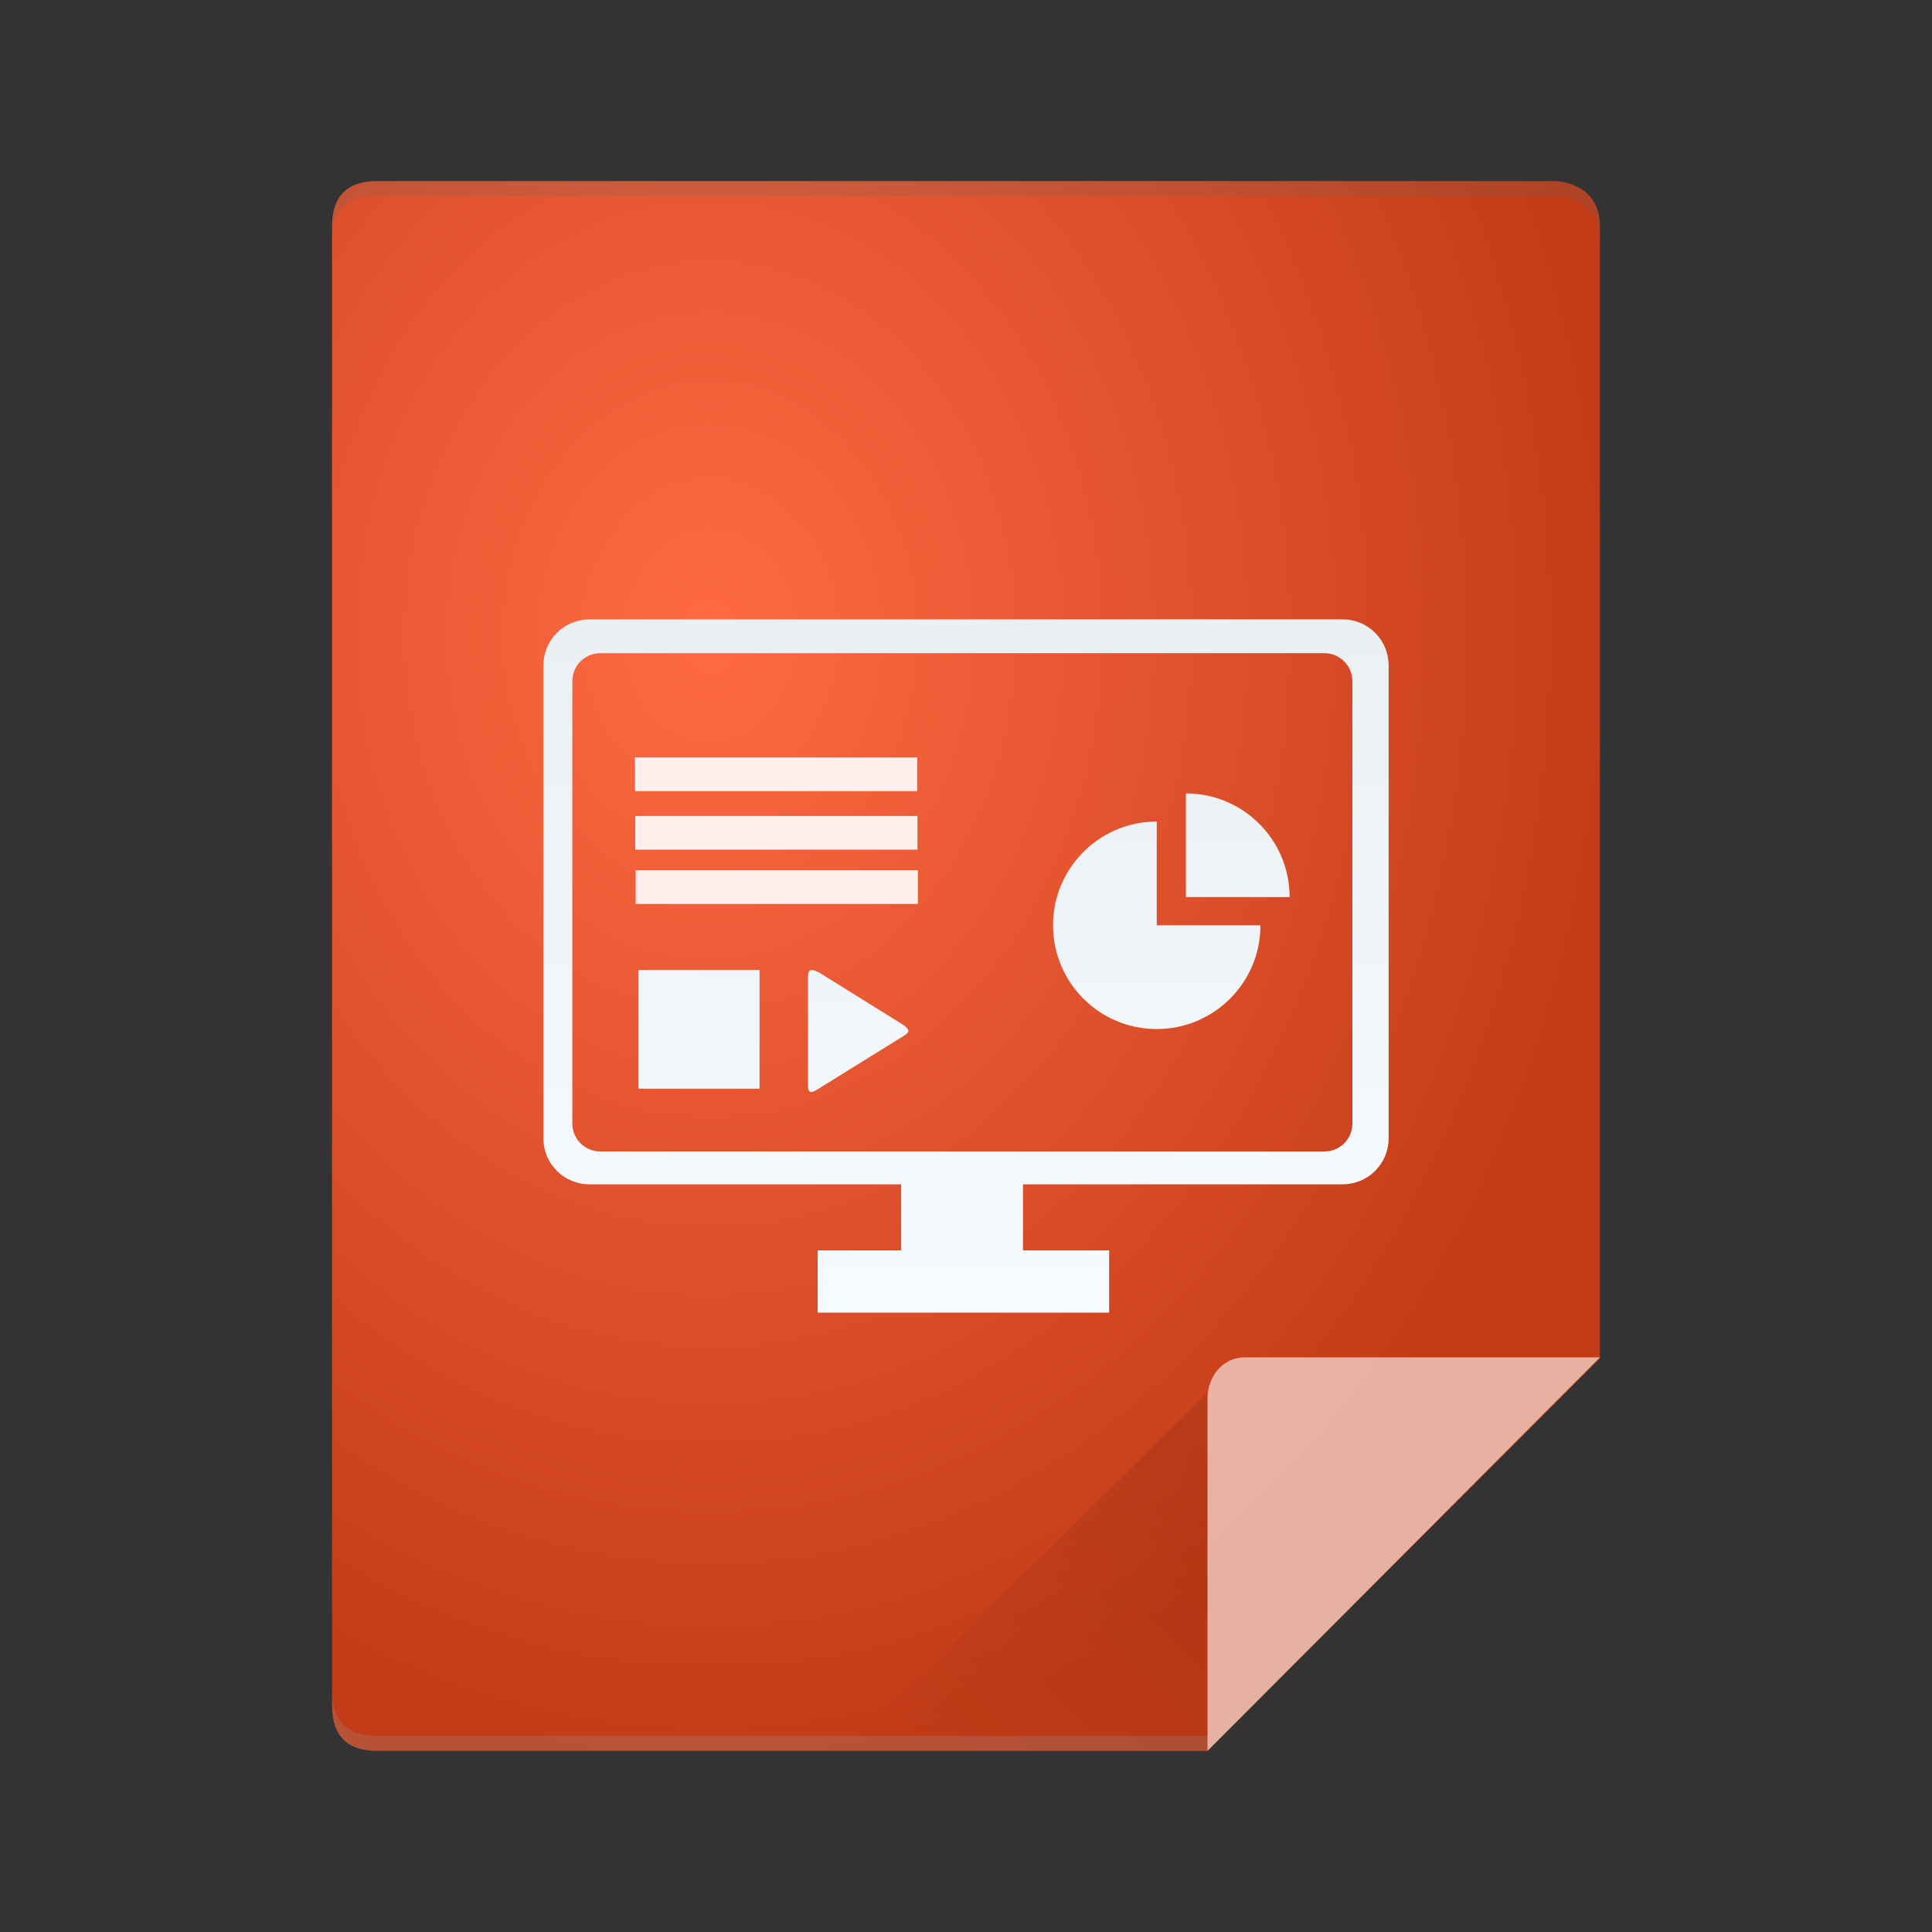 <?xml version="1.0" encoding="UTF-8" standalone="no"?>
<svg
   xmlns:dc="http://purl.org/dc/elements/1.1/"
   xmlns:cc="http://creativecommons.org/ns#"
   xmlns:rdf="http://www.w3.org/1999/02/22-rdf-syntax-ns#"
   xmlns:svg="http://www.w3.org/2000/svg"
   xmlns="http://www.w3.org/2000/svg"
   xmlns:xlink="http://www.w3.org/1999/xlink"
   xmlns:sodipodi="http://sodipodi.sourceforge.net/DTD/sodipodi-0.dtd"
   xmlns:inkscape="http://www.inkscape.org/namespaces/inkscape"
   width="64px"
   height="64px"
   viewBox="0 0 64 64"
   version="1.1"
   id="svg2"
   inkscape:version="0.91 r13725"
   sodipodi:docname="libreoffice-oasis-pretabase.svg">
  <rect x="0" y="0" width="64" height="64" fill="#333333" stroke="none"/>
  <sodipodi:namedview
     pagecolor="#ffffff"
     bordercolor="#666666"
     borderopacity="1"
     objecttolerance="10"
     gridtolerance="10"
     guidetolerance="10"
     inkscape:pageopacity="0"
     inkscape:pageshadow="2"
     inkscape:window-width="1366"
     inkscape:window-height="700"
     id="namedview17"
     showgrid="false"
     inkscape:zoom="5.6568542"
     inkscape:cx="-7.739855"
     inkscape:cy="20.59695"
     inkscape:window-x="0"
     inkscape:window-y="0"
     inkscape:window-maximized="1"
     inkscape:current-layer="svg2"
     inkscape:snap-global="true" />
  <!-- Generator: Sketch 40.3 (33839) - http://www.bohemiancoding.com/sketch -->
  <title
     id="title4">application-pdf</title>
  <desc
     id="desc6">Created with Sketch.</desc>
  <defs
     id="defs8">
    <linearGradient
       inkscape:collect="always"
       id="linearGradient4174">
      <stop
         style="stop-color:#ff6a44;stop-opacity:1"
         offset="0"
         id="stop4176" />
      <stop
         style="stop-color:#c23b16;stop-opacity:1"
         offset="1"
         id="stop4178" />
    </linearGradient>
    <linearGradient
       gradientTransform="matrix(0.706,0,0,0.706,-7.199,61.783)"
       id="SVGID_4_-3"
       gradientUnits="userSpaceOnUse"
       x1="102.643"
       y1="-34.206"
       x2="218.097"
       y2="209.754">
      <stop
         offset="0"
         style="stop-color:#23b6ef;stop-opacity:1"
         id="stop4202-6" />
      <stop
         offset="0.394"
         style="stop-color:#45d3fe;stop-opacity:1"
         id="stop4204-7" />
      <stop
         offset="0.583"
         style="stop-color:#4dd0ff;stop-opacity:1"
         id="stop4206-5" />
      <stop
         offset="0.784"
         style="stop-color:#47d2fd;stop-opacity:1"
         id="stop4208-3" />
      <stop
         offset="1"
         style="stop-color:#2bb2ec;stop-opacity:1"
         id="stop4210-5" />
    </linearGradient>
    <linearGradient
       gradientTransform="matrix(0.706,0,0,0.706,-7.199,61.783)"
       id="SVGID_3_-6"
       gradientUnits="userSpaceOnUse"
       x1="37.136"
       y1="-2.478"
       x2="152.136"
       y2="240.522">
      <stop
         offset="0"
         style="stop-color:#20bcf4;stop-opacity:1"
         id="stop4187-2" />
      <stop
         offset="0.394"
         style="stop-color:#49d3fd;stop-opacity:1"
         id="stop4189-9" />
      <stop
         offset="0.583"
         style="stop-color:#49d6ff;stop-opacity:1"
         id="stop4191-1" />
      <stop
         offset="0.784"
         style="stop-color:#40d4fe;stop-opacity:1"
         id="stop4193-2" />
      <stop
         offset="1"
         style="stop-color:#20b5e8;stop-opacity:1"
         id="stop4195-7" />
    </linearGradient>
    <linearGradient
       id="a-3"
       y1="17"
       x1="40"
       y2="31"
       gradientUnits="userSpaceOnUse"
       x2="54"
       gradientTransform="matrix(0,3.383,-3.424,0,218.191,65.245)">
      <stop
         stop-color="#060606"
         id="stop4172" />
      <stop
         offset="1"
         stop-opacity="0"
         id="stop4174" />
    </linearGradient>
    <linearGradient
       inkscape:collect="always"
       xlink:href="#a-3"
       id="linearGradient4283"
       gradientUnits="userSpaceOnUse"
       gradientTransform="matrix(0,0.846,-0.856,0,54.548,12.311)"
       x1="40"
       y1="17"
       x2="54"
       y2="31" />
    <radialGradient
       inkscape:collect="always"
       xlink:href="#linearGradient4174"
       id="radialGradient4180"
       cx="95.779"
       cy="163.805"
       fx="95.779"
       fy="163.805"
       r="84"
       gradientTransform="matrix(1.454,0,0,1.785,-45.177,-119.849)"
       gradientUnits="userSpaceOnUse" />
    <linearGradient
       gradientTransform="matrix(1.873,0,0,1.799,-15.937,-1805.008)"
       id="d"
       gradientUnits="userSpaceOnUse"
       x1="15.231"
       x2="25.823"
       xlink:href="#a"
       y1="1032.542"
       y2="1019.681" />
    <linearGradient
       id="a">
      <stop
         offset="0"
         stop-color="#f6fbff"
         id="stop5" />
      <stop
         offset="1"
         stop-color="#eaeff2"
         id="stop7" />
    </linearGradient>
    <linearGradient
       id="f"
       gradientTransform="matrix(0.478,0,0,0.305,18.103,710.288)"
       gradientUnits="userSpaceOnUse"
       x1="20.734"
       x2="20.837"
       xlink:href="#a"
       y1="1032.52"
       y2="1017.532" />
    <linearGradient
       id="linearGradient4194"
       gradientTransform="matrix(0.478,0,0,0.305,18.103,710.288)"
       gradientUnits="userSpaceOnUse"
       x1="20.734"
       x2="20.837"
       xlink:href="#a"
       y1="1032.52"
       y2="1017.532" />
    <linearGradient
       id="linearGradient4202"
       gradientTransform="matrix(0.478,0,0,0.305,18.103,710.288)"
       gradientUnits="userSpaceOnUse"
       x1="20.734"
       x2="20.837"
       xlink:href="#a"
       y1="1032.52"
       y2="1017.532" />
    <linearGradient
       id="h"
       gradientTransform="matrix(0.337,0,0,1.763,22.425,-1775.434)"
       gradientUnits="userSpaceOnUse"
       x1="20.734"
       x2="20.837"
       xlink:href="#a"
       y1="1032.52"
       y2="1017.532" />
    <linearGradient
       gradientTransform="matrix(1.642,0,0,1.642,-3.814,-1650.655)"
       id="g"
       gradientUnits="userSpaceOnUse"
       x1="13.652"
       x2="13.748"
       xlink:href="#a"
       y1="1031.994"
       y2="1018.065" />
    <linearGradient
       gradientTransform="matrix(1.642,0,0,1.642,-3.814,-1650.655)"
       id="d-7"
       gradientUnits="userSpaceOnUse"
       x1="20.92"
       x2="20.861"
       xlink:href="#a"
       y1="1031.625"
       y2="1016.874" />
    <linearGradient
       gradientTransform="matrix(1.642,0,0,1.642,-3.814,-1650.655)"
       id="e"
       gradientUnits="userSpaceOnUse"
       x1="28.116"
       x2="28.196"
       xlink:href="#a"
       y1="1030.647"
       y2="1018.913" />
  </defs>
  <style
     type="text/css"
     id="style4358">
	.st0{fill:#261300;}
	.st1{fill:#FF7C00;}
</style>
  <g
     id="g4272"
     transform="matrix(0.25,0,0,0.25,0,-4.814)">
    <g
       style="fill:none;fill-rule:evenodd;stroke:none;stroke-width:1"
       transform="matrix(1,0,0,-1,0,276)"
       id="Page-1">
      <g
         id="application-pdf">
        <path
           style="fill:url(#radialGradient4180);fill-opacity:1"
           inkscape:connector-curvature="0"
           id="path14361"
           d="m 206,232.746 -156,0 c -4,0 -6,-2 -6,-6 L 44,30.746 c 0,-4 2,-6 6,-6 l 110,0 52,52 0,150 c 0,6 -6,6 -6,6 z" />
        <g
           transform="translate(44,28)"
           id="Group">
          <path
             style="fill:#646464;fill-opacity:0.2"
             inkscape:connector-curvature="0"
             id="Combined-Shape-7"
             d="m 0,198.746 c 0,4 2,6 6,6 l 156,0 c 0,0 6,0 6,-6 l 0,-2 c 0,6 -6,6 -6,6 l -156,0 c -4,0 -6,-2 -6,-6 l 0,2 z" />
          <path
             style="opacity:0.25;fill:#999999"
             inkscape:connector-curvature="0"
             id="path16-5"
             d="m 0,2.746 c 0,-4 2,-6 6,-6 l 110,0 0,2 -110,0 c -4,0 -6,2 -6,6 l 0,-2 z" />
        </g>
      </g>
    </g>
  </g>
  <path
     style="opacity:0.1;fill:url(#linearGradient4283);fill-rule:evenodd"
     id="path4198-2"
     d="M 39.994,46.145 28.008,57.987 l 11.986,0 z"
     inkscape:connector-curvature="0" />
  <path
     style="fill:#ffffff;fill-opacity:1;fill-rule:evenodd;stroke:none;stroke-width:1;opacity:0.6"
     inkscape:connector-curvature="0"
     id="path19-9"
     d="M 41.239,44.963 C 40.503,44.963 40,45.597 40,46.333 L 40,58 53,44.963 l -11.761,0 z" />
  <g
     id="g4222"
     transform="translate(1.418,-0.18)">
    <path
       id="path34"
       d="m 18.108,20.698 c -0.846,0 -1.525,0.682 -1.525,1.527 l 0,15.662 c 0,0.846 0.68,1.525 1.525,1.525 l 10.326,0 0,2.188 -2.766,0 0,2.063 9.656,0 0,-2.063 -2.855,0 0,-2.188 10.588,0 c 0.846,0 1.525,-0.68 1.525,-1.525 l 0,-15.662 c 0,-0.846 -0.68,-1.527 -1.525,-1.527 z m 0.361,1.119 23.984,0 c 0.514,0 0.928,0.415 0.928,0.93 l 0,14.65 c 0,0.514 -0.413,0.928 -0.928,0.928 l -23.984,0 c -0.514,0 -0.928,-0.413 -0.928,-0.928 l 0,-14.65 c 0,-0.514 0.413,-0.93 0.928,-0.93 z"
       style="fill:url(#d-7)"
       inkscape:connector-curvature="0" />
    <path
       id="path36"
       d="m 37.866,26.463 c 1.897,0 3.436,1.535 3.436,3.433 l -3.436,0 c 7.13e-4,0 7.13e-4,-3.433 0,-3.433 z m -0.966,0.933 0,3.436 3.436,0 c 0,1.899 -1.538,3.436 -3.436,3.436 -1.898,0 -3.434,-1.536 -3.434,-3.436 0,-1.898 1.537,-3.436 3.434,-3.436 z"
       style="fill:url(#e)"
       inkscape:connector-curvature="0" />
    <rect
       id="rect40"
       y="25.272"
       x="19.617"
       width="9.348"
       ry="0.156"
       rx="0"
       height="1.116"
       style="fill:#ffffff;opacity:0.9" />
    <rect
       id="rect42"
       y="27.21"
       x="19.626"
       width="9.348"
       ry="0.156"
       rx="0"
       height="1.116"
       style="fill:#ffffff;opacity:0.9" />
    <rect
       id="rect44"
       y="29.008"
       x="19.64"
       width="9.348"
       ry="0.156"
       rx="0"
       height="1.116"
       style="fill:#ffffff;opacity:0.9" />
    <path
       id="path46"
       d="m 25.41,32.329 c -0.064,0.039 -0.062,0.216 -0.062,0.216 l 2e-6,3.563 c 0,0 -0.009,0.196 0.062,0.237 0.071,0.039 0.235,-0.067 0.235,-0.067 0.544,-0.335 2.311,-1.436 2.855,-1.771 0,0 0.17,-0.09 0.173,-0.17 0.004,-0.099 -0.194,-0.222 -0.194,-0.222 -0.544,-0.335 -2.239,-1.395 -2.782,-1.73 0,0 -0.204,-0.107 -0.287,-0.056 z"
       style="fill:url(#g)"
       inkscape:connector-curvature="0" />
    <rect
       id="rect48"
       y="32.313"
       x="19.733"
       width="4.01"
       ry="0.55"
       rx="0"
       height="3.932"
       style="fill:url(#h)" />
  </g>
</svg>
